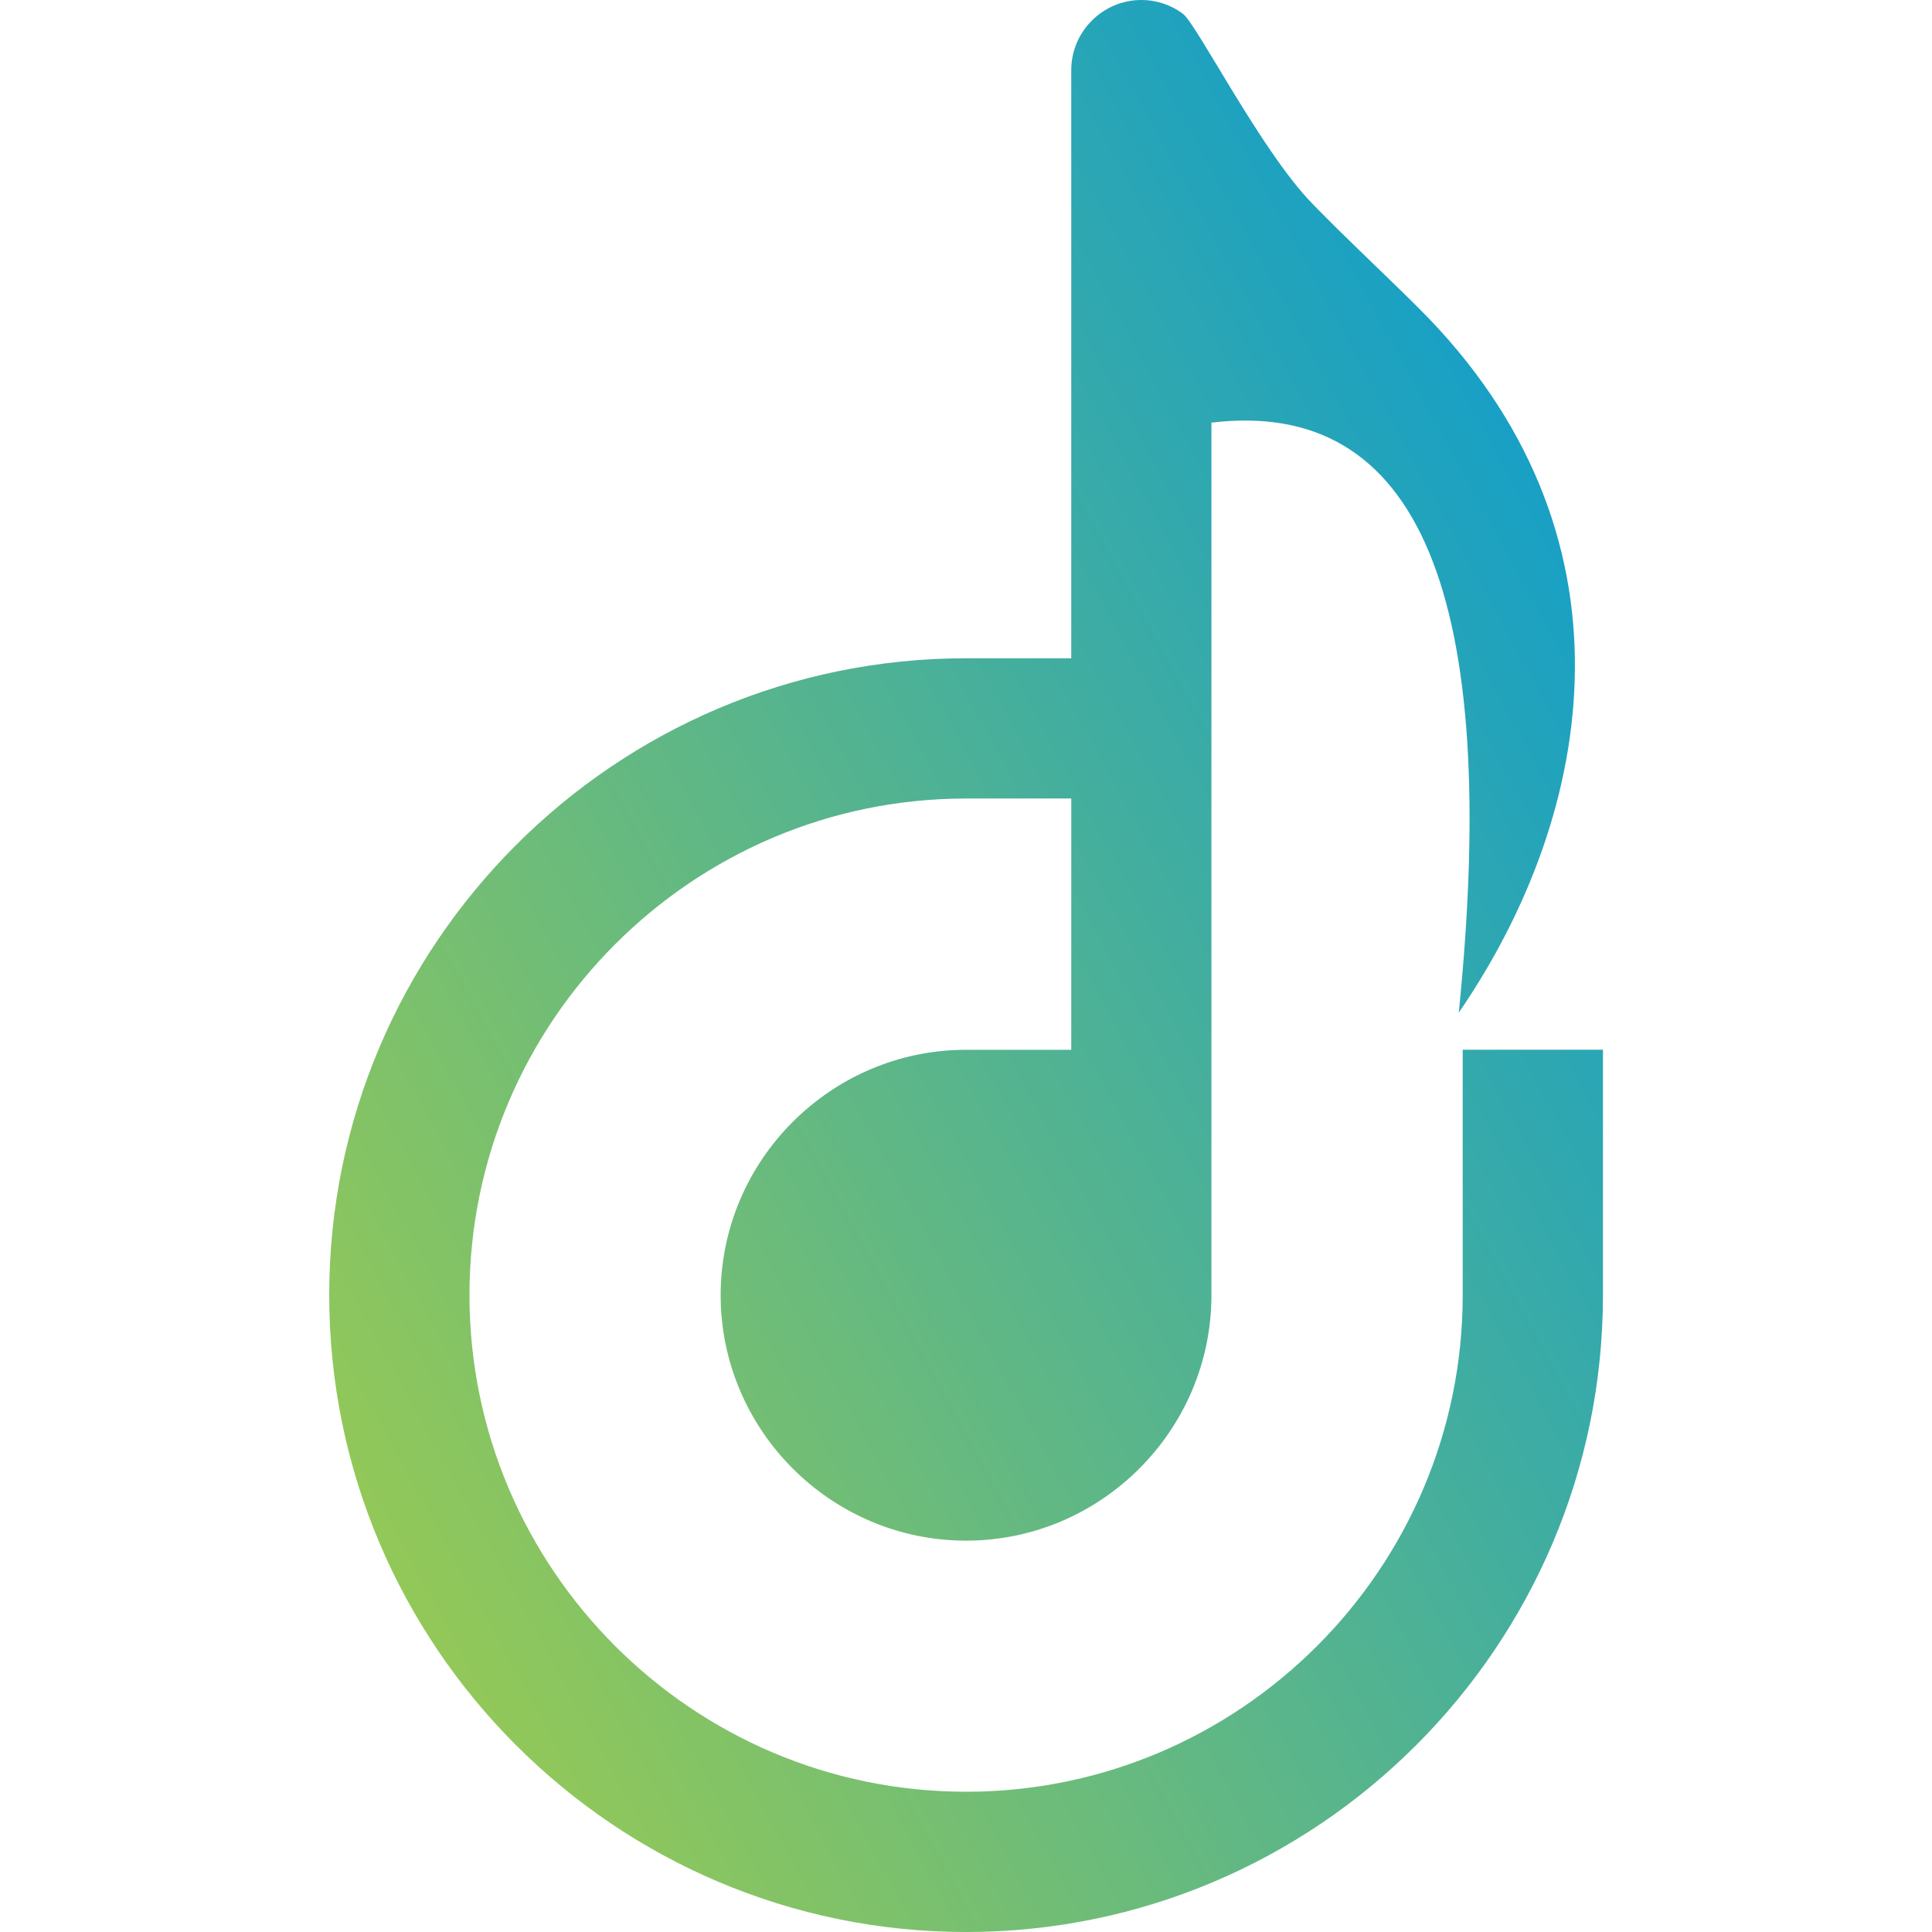 <svg xmlns="http://www.w3.org/2000/svg" xmlns:xlink="http://www.w3.org/1999/xlink" width="500" zoomAndPan="magnify" viewBox="0 0 375 375" height="500" preserveAspectRatio="xMidYMid meet" version="1.0"><defs><clipPath id="d5c4cbf356"><path d="M 63.75 0 L 311.25 0 L 311.25 375 L 63.75 375 Z M 63.75 0 " clip-rule="nonzero"/></clipPath><clipPath id="f4e0a404e7"><path d="M 229.578 2.652 C 227.324 0.98 224.535 0 221.531 0 C 214.051 0 207.93 6.121 207.93 13.602 L 207.93 127.77 L 187.508 127.77 C 119.375 127.77 63.902 183.246 63.902 251.375 C 63.902 319.508 119.375 375 187.508 375 C 255.641 375 311.133 319.527 311.133 251.375 L 311.133 203.75 L 283.91 203.75 L 283.91 251.375 C 283.91 304.496 240.629 347.777 187.508 347.777 C 134.406 347.777 91.125 304.496 91.125 251.375 C 91.125 198.273 134.406 154.992 187.508 154.992 L 207.93 154.992 L 207.93 203.766 L 187.508 203.766 C 161.312 203.766 139.879 225.199 139.879 251.395 C 139.879 277.59 161.312 299.039 187.508 299.039 C 213.703 299.039 235.137 277.605 235.137 251.395 L 235.137 249.504 C 235.137 193.68 235.137 137.855 235.137 82.035 C 275.383 77.207 291.375 115.379 283.145 196.566 C 310.004 157.398 318.977 103.27 275.43 59.871 C 268.531 52.984 261.266 46.285 254.645 39.449 C 244.723 29.23 232.316 4.68 229.578 2.652 Z M 229.578 2.652 " clip-rule="evenodd"/></clipPath><linearGradient x1="209.447" gradientTransform="matrix(1.659, 0, 0, 1.659, 63.885, 0)" y1="110.563" x2="-0.492" gradientUnits="userSpaceOnUse" y2="225.13" id="6076b38aca"><stop stop-opacity="1" stop-color="rgb(0.377%, 59.723%, 85.164%)" offset="0"/><stop stop-opacity="1" stop-color="rgb(0.629%, 59.805%, 84.941%)" offset="0.004"/><stop stop-opacity="1" stop-color="rgb(0.88%, 59.888%, 84.718%)" offset="0.008"/><stop stop-opacity="1" stop-color="rgb(1.131%, 59.97%, 84.496%)" offset="0.012"/><stop stop-opacity="1" stop-color="rgb(1.382%, 60.052%, 84.273%)" offset="0.016"/><stop stop-opacity="1" stop-color="rgb(1.633%, 60.135%, 84.05%)" offset="0.02"/><stop stop-opacity="1" stop-color="rgb(1.884%, 60.217%, 83.829%)" offset="0.023"/><stop stop-opacity="1" stop-color="rgb(2.136%, 60.3%, 83.606%)" offset="0.027"/><stop stop-opacity="1" stop-color="rgb(2.388%, 60.382%, 83.383%)" offset="0.031"/><stop stop-opacity="1" stop-color="rgb(2.638%, 60.464%, 83.16%)" offset="0.035"/><stop stop-opacity="1" stop-color="rgb(2.89%, 60.547%, 82.938%)" offset="0.039"/><stop stop-opacity="1" stop-color="rgb(3.142%, 60.629%, 82.715%)" offset="0.043"/><stop stop-opacity="1" stop-color="rgb(3.394%, 60.712%, 82.492%)" offset="0.047"/><stop stop-opacity="1" stop-color="rgb(3.644%, 60.794%, 82.269%)" offset="0.051"/><stop stop-opacity="1" stop-color="rgb(3.896%, 60.876%, 82.047%)" offset="0.055"/><stop stop-opacity="1" stop-color="rgb(4.147%, 60.959%, 81.824%)" offset="0.059"/><stop stop-opacity="1" stop-color="rgb(4.399%, 61.041%, 81.601%)" offset="0.062"/><stop stop-opacity="1" stop-color="rgb(4.649%, 61.124%, 81.378%)" offset="0.066"/><stop stop-opacity="1" stop-color="rgb(4.901%, 61.206%, 81.155%)" offset="0.07"/><stop stop-opacity="1" stop-color="rgb(5.151%, 61.288%, 80.933%)" offset="0.074"/><stop stop-opacity="1" stop-color="rgb(5.403%, 61.371%, 80.71%)" offset="0.078"/><stop stop-opacity="1" stop-color="rgb(5.655%, 61.453%, 80.487%)" offset="0.082"/><stop stop-opacity="1" stop-color="rgb(5.907%, 61.536%, 80.264%)" offset="0.086"/><stop stop-opacity="1" stop-color="rgb(6.157%, 61.618%, 80.042%)" offset="0.09"/><stop stop-opacity="1" stop-color="rgb(6.409%, 61.7%, 79.819%)" offset="0.094"/><stop stop-opacity="1" stop-color="rgb(6.66%, 61.783%, 79.596%)" offset="0.098"/><stop stop-opacity="1" stop-color="rgb(6.912%, 61.865%, 79.373%)" offset="0.102"/><stop stop-opacity="1" stop-color="rgb(7.162%, 61.948%, 79.15%)" offset="0.105"/><stop stop-opacity="1" stop-color="rgb(7.414%, 62.03%, 78.928%)" offset="0.109"/><stop stop-opacity="1" stop-color="rgb(7.666%, 62.112%, 78.705%)" offset="0.113"/><stop stop-opacity="1" stop-color="rgb(7.918%, 62.195%, 78.482%)" offset="0.117"/><stop stop-opacity="1" stop-color="rgb(8.168%, 62.277%, 78.259%)" offset="0.121"/><stop stop-opacity="1" stop-color="rgb(8.42%, 62.36%, 78.036%)" offset="0.125"/><stop stop-opacity="1" stop-color="rgb(8.67%, 62.442%, 77.814%)" offset="0.129"/><stop stop-opacity="1" stop-color="rgb(8.922%, 62.524%, 77.591%)" offset="0.133"/><stop stop-opacity="1" stop-color="rgb(9.174%, 62.607%, 77.368%)" offset="0.137"/><stop stop-opacity="1" stop-color="rgb(9.425%, 62.689%, 77.145%)" offset="0.141"/><stop stop-opacity="1" stop-color="rgb(9.676%, 62.772%, 76.923%)" offset="0.145"/><stop stop-opacity="1" stop-color="rgb(9.927%, 62.854%, 76.7%)" offset="0.148"/><stop stop-opacity="1" stop-color="rgb(10.179%, 62.936%, 76.477%)" offset="0.152"/><stop stop-opacity="1" stop-color="rgb(10.431%, 63.019%, 76.256%)" offset="0.156"/><stop stop-opacity="1" stop-color="rgb(10.681%, 63.101%, 76.033%)" offset="0.16"/><stop stop-opacity="1" stop-color="rgb(10.933%, 63.184%, 75.81%)" offset="0.164"/><stop stop-opacity="1" stop-color="rgb(11.185%, 63.266%, 75.587%)" offset="0.168"/><stop stop-opacity="1" stop-color="rgb(11.436%, 63.348%, 75.365%)" offset="0.172"/><stop stop-opacity="1" stop-color="rgb(11.687%, 63.431%, 75.142%)" offset="0.176"/><stop stop-opacity="1" stop-color="rgb(11.938%, 63.513%, 74.919%)" offset="0.18"/><stop stop-opacity="1" stop-color="rgb(12.19%, 63.596%, 74.696%)" offset="0.184"/><stop stop-opacity="1" stop-color="rgb(12.442%, 63.678%, 74.474%)" offset="0.188"/><stop stop-opacity="1" stop-color="rgb(12.692%, 63.76%, 74.251%)" offset="0.191"/><stop stop-opacity="1" stop-color="rgb(12.944%, 63.843%, 74.028%)" offset="0.195"/><stop stop-opacity="1" stop-color="rgb(13.194%, 63.925%, 73.805%)" offset="0.199"/><stop stop-opacity="1" stop-color="rgb(13.446%, 64.008%, 73.582%)" offset="0.203"/><stop stop-opacity="1" stop-color="rgb(13.698%, 64.09%, 73.36%)" offset="0.207"/><stop stop-opacity="1" stop-color="rgb(13.95%, 64.172%, 73.137%)" offset="0.211"/><stop stop-opacity="1" stop-color="rgb(14.2%, 64.255%, 72.914%)" offset="0.215"/><stop stop-opacity="1" stop-color="rgb(14.452%, 64.337%, 72.691%)" offset="0.219"/><stop stop-opacity="1" stop-color="rgb(14.703%, 64.418%, 72.469%)" offset="0.223"/><stop stop-opacity="1" stop-color="rgb(14.955%, 64.5%, 72.246%)" offset="0.227"/><stop stop-opacity="1" stop-color="rgb(15.205%, 64.583%, 72.023%)" offset="0.23"/><stop stop-opacity="1" stop-color="rgb(15.457%, 64.665%, 71.8%)" offset="0.234"/><stop stop-opacity="1" stop-color="rgb(15.709%, 64.748%, 71.577%)" offset="0.238"/><stop stop-opacity="1" stop-color="rgb(15.961%, 64.83%, 71.355%)" offset="0.242"/><stop stop-opacity="1" stop-color="rgb(16.211%, 64.912%, 71.132%)" offset="0.246"/><stop stop-opacity="1" stop-color="rgb(16.463%, 64.995%, 70.909%)" offset="0.25"/><stop stop-opacity="1" stop-color="rgb(16.713%, 65.077%, 70.686%)" offset="0.254"/><stop stop-opacity="1" stop-color="rgb(16.965%, 65.16%, 70.464%)" offset="0.258"/><stop stop-opacity="1" stop-color="rgb(17.216%, 65.242%, 70.241%)" offset="0.262"/><stop stop-opacity="1" stop-color="rgb(17.468%, 65.324%, 70.018%)" offset="0.266"/><stop stop-opacity="1" stop-color="rgb(17.719%, 65.407%, 69.795%)" offset="0.27"/><stop stop-opacity="1" stop-color="rgb(17.97%, 65.489%, 69.572%)" offset="0.273"/><stop stop-opacity="1" stop-color="rgb(18.222%, 65.572%, 69.35%)" offset="0.277"/><stop stop-opacity="1" stop-color="rgb(18.474%, 65.654%, 69.127%)" offset="0.281"/><stop stop-opacity="1" stop-color="rgb(18.724%, 65.736%, 68.904%)" offset="0.285"/><stop stop-opacity="1" stop-color="rgb(18.976%, 65.819%, 68.681%)" offset="0.289"/><stop stop-opacity="1" stop-color="rgb(19.228%, 65.901%, 68.459%)" offset="0.293"/><stop stop-opacity="1" stop-color="rgb(19.479%, 65.984%, 68.237%)" offset="0.297"/><stop stop-opacity="1" stop-color="rgb(19.73%, 66.066%, 68.015%)" offset="0.301"/><stop stop-opacity="1" stop-color="rgb(19.981%, 66.148%, 67.792%)" offset="0.305"/><stop stop-opacity="1" stop-color="rgb(20.232%, 66.231%, 67.569%)" offset="0.309"/><stop stop-opacity="1" stop-color="rgb(20.483%, 66.313%, 67.346%)" offset="0.312"/><stop stop-opacity="1" stop-color="rgb(20.735%, 66.396%, 67.123%)" offset="0.316"/><stop stop-opacity="1" stop-color="rgb(20.987%, 66.478%, 66.901%)" offset="0.32"/><stop stop-opacity="1" stop-color="rgb(21.237%, 66.56%, 66.678%)" offset="0.324"/><stop stop-opacity="1" stop-color="rgb(21.489%, 66.643%, 66.455%)" offset="0.328"/><stop stop-opacity="1" stop-color="rgb(21.741%, 66.725%, 66.232%)" offset="0.332"/><stop stop-opacity="1" stop-color="rgb(21.992%, 66.808%, 66.01%)" offset="0.336"/><stop stop-opacity="1" stop-color="rgb(22.243%, 66.89%, 65.787%)" offset="0.34"/><stop stop-opacity="1" stop-color="rgb(22.495%, 66.972%, 65.564%)" offset="0.344"/><stop stop-opacity="1" stop-color="rgb(22.746%, 67.055%, 65.341%)" offset="0.348"/><stop stop-opacity="1" stop-color="rgb(22.998%, 67.137%, 65.118%)" offset="0.352"/><stop stop-opacity="1" stop-color="rgb(23.248%, 67.22%, 64.896%)" offset="0.355"/><stop stop-opacity="1" stop-color="rgb(23.5%, 67.302%, 64.673%)" offset="0.359"/><stop stop-opacity="1" stop-color="rgb(23.752%, 67.384%, 64.45%)" offset="0.363"/><stop stop-opacity="1" stop-color="rgb(24.004%, 67.467%, 64.227%)" offset="0.367"/><stop stop-opacity="1" stop-color="rgb(24.254%, 67.549%, 64.005%)" offset="0.371"/><stop stop-opacity="1" stop-color="rgb(24.506%, 67.632%, 63.782%)" offset="0.375"/><stop stop-opacity="1" stop-color="rgb(24.756%, 67.714%, 63.559%)" offset="0.379"/><stop stop-opacity="1" stop-color="rgb(25.008%, 67.796%, 63.336%)" offset="0.383"/><stop stop-opacity="1" stop-color="rgb(25.259%, 67.879%, 63.113%)" offset="0.387"/><stop stop-opacity="1" stop-color="rgb(25.511%, 67.961%, 62.891%)" offset="0.391"/><stop stop-opacity="1" stop-color="rgb(25.761%, 68.044%, 62.668%)" offset="0.395"/><stop stop-opacity="1" stop-color="rgb(26.013%, 68.126%, 62.445%)" offset="0.398"/><stop stop-opacity="1" stop-color="rgb(26.265%, 68.208%, 62.222%)" offset="0.402"/><stop stop-opacity="1" stop-color="rgb(26.517%, 68.291%, 62%)" offset="0.406"/><stop stop-opacity="1" stop-color="rgb(26.767%, 68.373%, 61.777%)" offset="0.41"/><stop stop-opacity="1" stop-color="rgb(27.019%, 68.456%, 61.554%)" offset="0.414"/><stop stop-opacity="1" stop-color="rgb(27.271%, 68.538%, 61.331%)" offset="0.418"/><stop stop-opacity="1" stop-color="rgb(27.522%, 68.62%, 61.108%)" offset="0.422"/><stop stop-opacity="1" stop-color="rgb(27.773%, 68.703%, 60.886%)" offset="0.426"/><stop stop-opacity="1" stop-color="rgb(28.024%, 68.785%, 60.664%)" offset="0.43"/><stop stop-opacity="1" stop-color="rgb(28.275%, 68.867%, 60.442%)" offset="0.434"/><stop stop-opacity="1" stop-color="rgb(28.526%, 68.95%, 60.219%)" offset="0.438"/><stop stop-opacity="1" stop-color="rgb(28.778%, 69.032%, 59.996%)" offset="0.441"/><stop stop-opacity="1" stop-color="rgb(29.03%, 69.115%, 59.773%)" offset="0.445"/><stop stop-opacity="1" stop-color="rgb(29.28%, 69.197%, 59.55%)" offset="0.449"/><stop stop-opacity="1" stop-color="rgb(29.532%, 69.279%, 59.328%)" offset="0.453"/><stop stop-opacity="1" stop-color="rgb(29.784%, 69.362%, 59.105%)" offset="0.457"/><stop stop-opacity="1" stop-color="rgb(30.035%, 69.444%, 58.882%)" offset="0.461"/><stop stop-opacity="1" stop-color="rgb(30.286%, 69.527%, 58.659%)" offset="0.465"/><stop stop-opacity="1" stop-color="rgb(30.537%, 69.609%, 58.437%)" offset="0.469"/><stop stop-opacity="1" stop-color="rgb(30.789%, 69.691%, 58.214%)" offset="0.473"/><stop stop-opacity="1" stop-color="rgb(31.041%, 69.774%, 57.991%)" offset="0.477"/><stop stop-opacity="1" stop-color="rgb(31.291%, 69.856%, 57.768%)" offset="0.48"/><stop stop-opacity="1" stop-color="rgb(31.543%, 69.939%, 57.545%)" offset="0.484"/><stop stop-opacity="1" stop-color="rgb(31.795%, 70.021%, 57.323%)" offset="0.488"/><stop stop-opacity="1" stop-color="rgb(32.047%, 70.103%, 57.1%)" offset="0.492"/><stop stop-opacity="1" stop-color="rgb(32.297%, 70.186%, 56.877%)" offset="0.496"/><stop stop-opacity="1" stop-color="rgb(32.549%, 70.268%, 56.654%)" offset="0.5"/><stop stop-opacity="1" stop-color="rgb(32.799%, 70.351%, 56.432%)" offset="0.504"/><stop stop-opacity="1" stop-color="rgb(33.051%, 70.433%, 56.209%)" offset="0.508"/><stop stop-opacity="1" stop-color="rgb(33.302%, 70.515%, 55.986%)" offset="0.512"/><stop stop-opacity="1" stop-color="rgb(33.554%, 70.598%, 55.763%)" offset="0.516"/><stop stop-opacity="1" stop-color="rgb(33.804%, 70.68%, 55.54%)" offset="0.52"/><stop stop-opacity="1" stop-color="rgb(34.056%, 70.763%, 55.318%)" offset="0.523"/><stop stop-opacity="1" stop-color="rgb(34.308%, 70.845%, 55.095%)" offset="0.527"/><stop stop-opacity="1" stop-color="rgb(34.56%, 70.927%, 54.872%)" offset="0.531"/><stop stop-opacity="1" stop-color="rgb(34.81%, 71.01%, 54.649%)" offset="0.535"/><stop stop-opacity="1" stop-color="rgb(35.062%, 71.092%, 54.427%)" offset="0.539"/><stop stop-opacity="1" stop-color="rgb(35.313%, 71.175%, 54.204%)" offset="0.543"/><stop stop-opacity="1" stop-color="rgb(35.565%, 71.257%, 53.981%)" offset="0.547"/><stop stop-opacity="1" stop-color="rgb(35.815%, 71.339%, 53.758%)" offset="0.551"/><stop stop-opacity="1" stop-color="rgb(36.067%, 71.422%, 53.535%)" offset="0.555"/><stop stop-opacity="1" stop-color="rgb(36.317%, 71.504%, 53.313%)" offset="0.559"/><stop stop-opacity="1" stop-color="rgb(36.569%, 71.587%, 53.09%)" offset="0.562"/><stop stop-opacity="1" stop-color="rgb(36.821%, 71.669%, 52.867%)" offset="0.566"/><stop stop-opacity="1" stop-color="rgb(37.073%, 71.751%, 52.646%)" offset="0.57"/><stop stop-opacity="1" stop-color="rgb(37.323%, 71.834%, 52.423%)" offset="0.574"/><stop stop-opacity="1" stop-color="rgb(37.575%, 71.916%, 52.2%)" offset="0.578"/><stop stop-opacity="1" stop-color="rgb(37.827%, 71.999%, 51.978%)" offset="0.582"/><stop stop-opacity="1" stop-color="rgb(38.078%, 72.081%, 51.755%)" offset="0.586"/><stop stop-opacity="1" stop-color="rgb(38.329%, 72.162%, 51.532%)" offset="0.59"/><stop stop-opacity="1" stop-color="rgb(38.58%, 72.244%, 51.309%)" offset="0.594"/><stop stop-opacity="1" stop-color="rgb(38.832%, 72.327%, 51.086%)" offset="0.598"/><stop stop-opacity="1" stop-color="rgb(39.084%, 72.409%, 50.864%)" offset="0.602"/><stop stop-opacity="1" stop-color="rgb(39.334%, 72.491%, 50.641%)" offset="0.605"/><stop stop-opacity="1" stop-color="rgb(39.586%, 72.574%, 50.418%)" offset="0.609"/><stop stop-opacity="1" stop-color="rgb(39.836%, 72.656%, 50.195%)" offset="0.613"/><stop stop-opacity="1" stop-color="rgb(40.088%, 72.739%, 49.973%)" offset="0.617"/><stop stop-opacity="1" stop-color="rgb(40.34%, 72.821%, 49.75%)" offset="0.621"/><stop stop-opacity="1" stop-color="rgb(40.591%, 72.903%, 49.527%)" offset="0.625"/><stop stop-opacity="1" stop-color="rgb(40.842%, 72.986%, 49.304%)" offset="0.629"/><stop stop-opacity="1" stop-color="rgb(41.093%, 73.068%, 49.081%)" offset="0.633"/><stop stop-opacity="1" stop-color="rgb(41.345%, 73.151%, 48.859%)" offset="0.637"/><stop stop-opacity="1" stop-color="rgb(41.597%, 73.233%, 48.636%)" offset="0.641"/><stop stop-opacity="1" stop-color="rgb(41.847%, 73.315%, 48.413%)" offset="0.645"/><stop stop-opacity="1" stop-color="rgb(42.099%, 73.398%, 48.19%)" offset="0.648"/><stop stop-opacity="1" stop-color="rgb(42.351%, 73.48%, 47.968%)" offset="0.652"/><stop stop-opacity="1" stop-color="rgb(42.603%, 73.563%, 47.745%)" offset="0.656"/><stop stop-opacity="1" stop-color="rgb(42.853%, 73.645%, 47.522%)" offset="0.66"/><stop stop-opacity="1" stop-color="rgb(43.105%, 73.727%, 47.299%)" offset="0.664"/><stop stop-opacity="1" stop-color="rgb(43.356%, 73.81%, 47.076%)" offset="0.668"/><stop stop-opacity="1" stop-color="rgb(43.608%, 73.892%, 46.854%)" offset="0.672"/><stop stop-opacity="1" stop-color="rgb(43.858%, 73.975%, 46.631%)" offset="0.676"/><stop stop-opacity="1" stop-color="rgb(44.11%, 74.057%, 46.408%)" offset="0.68"/><stop stop-opacity="1" stop-color="rgb(44.36%, 74.139%, 46.185%)" offset="0.684"/><stop stop-opacity="1" stop-color="rgb(44.612%, 74.222%, 45.963%)" offset="0.688"/><stop stop-opacity="1" stop-color="rgb(44.864%, 74.304%, 45.74%)" offset="0.691"/><stop stop-opacity="1" stop-color="rgb(45.116%, 74.387%, 45.517%)" offset="0.695"/><stop stop-opacity="1" stop-color="rgb(45.366%, 74.469%, 45.294%)" offset="0.699"/><stop stop-opacity="1" stop-color="rgb(45.618%, 74.551%, 45.073%)" offset="0.703"/><stop stop-opacity="1" stop-color="rgb(45.869%, 74.634%, 44.85%)" offset="0.707"/><stop stop-opacity="1" stop-color="rgb(46.121%, 74.716%, 44.627%)" offset="0.711"/><stop stop-opacity="1" stop-color="rgb(46.371%, 74.799%, 44.405%)" offset="0.715"/><stop stop-opacity="1" stop-color="rgb(46.623%, 74.881%, 44.182%)" offset="0.719"/><stop stop-opacity="1" stop-color="rgb(46.875%, 74.963%, 43.959%)" offset="0.723"/><stop stop-opacity="1" stop-color="rgb(47.127%, 75.046%, 43.736%)" offset="0.727"/><stop stop-opacity="1" stop-color="rgb(47.377%, 75.128%, 43.513%)" offset="0.73"/><stop stop-opacity="1" stop-color="rgb(47.629%, 75.211%, 43.291%)" offset="0.734"/><stop stop-opacity="1" stop-color="rgb(47.879%, 75.293%, 43.068%)" offset="0.738"/><stop stop-opacity="1" stop-color="rgb(48.131%, 75.375%, 42.845%)" offset="0.742"/><stop stop-opacity="1" stop-color="rgb(48.383%, 75.458%, 42.622%)" offset="0.746"/><stop stop-opacity="1" stop-color="rgb(48.634%, 75.54%, 42.4%)" offset="0.75"/><stop stop-opacity="1" stop-color="rgb(48.885%, 75.623%, 42.177%)" offset="0.754"/><stop stop-opacity="1" stop-color="rgb(49.136%, 75.705%, 41.954%)" offset="0.758"/><stop stop-opacity="1" stop-color="rgb(49.388%, 75.787%, 41.731%)" offset="0.762"/><stop stop-opacity="1" stop-color="rgb(49.64%, 75.87%, 41.508%)" offset="0.766"/><stop stop-opacity="1" stop-color="rgb(49.89%, 75.952%, 41.286%)" offset="0.77"/><stop stop-opacity="1" stop-color="rgb(50.142%, 76.035%, 41.063%)" offset="0.773"/><stop stop-opacity="1" stop-color="rgb(50.394%, 76.117%, 40.84%)" offset="0.777"/><stop stop-opacity="1" stop-color="rgb(50.645%, 76.199%, 40.617%)" offset="0.781"/><stop stop-opacity="1" stop-color="rgb(50.896%, 76.282%, 40.395%)" offset="0.785"/><stop stop-opacity="1" stop-color="rgb(51.147%, 76.364%, 40.172%)" offset="0.789"/><stop stop-opacity="1" stop-color="rgb(51.399%, 76.447%, 39.949%)" offset="0.793"/><stop stop-opacity="1" stop-color="rgb(51.651%, 76.529%, 39.726%)" offset="0.797"/><stop stop-opacity="1" stop-color="rgb(51.901%, 76.611%, 39.503%)" offset="0.801"/><stop stop-opacity="1" stop-color="rgb(52.153%, 76.694%, 39.281%)" offset="0.805"/><stop stop-opacity="1" stop-color="rgb(52.403%, 76.776%, 39.058%)" offset="0.809"/><stop stop-opacity="1" stop-color="rgb(52.655%, 76.859%, 38.835%)" offset="0.812"/><stop stop-opacity="1" stop-color="rgb(52.907%, 76.941%, 38.612%)" offset="0.816"/><stop stop-opacity="1" stop-color="rgb(53.159%, 77.023%, 38.39%)" offset="0.82"/><stop stop-opacity="1" stop-color="rgb(53.409%, 77.106%, 38.167%)" offset="0.824"/><stop stop-opacity="1" stop-color="rgb(53.661%, 77.188%, 37.944%)" offset="0.828"/><stop stop-opacity="1" stop-color="rgb(53.912%, 77.271%, 37.721%)" offset="0.832"/><stop stop-opacity="1" stop-color="rgb(54.164%, 77.353%, 37.498%)" offset="0.836"/><stop stop-opacity="1" stop-color="rgb(54.414%, 77.435%, 37.276%)" offset="0.84"/><stop stop-opacity="1" stop-color="rgb(54.666%, 77.518%, 37.054%)" offset="0.844"/><stop stop-opacity="1" stop-color="rgb(54.918%, 77.6%, 36.832%)" offset="0.848"/><stop stop-opacity="1" stop-color="rgb(55.17%, 77.682%, 36.609%)" offset="0.852"/><stop stop-opacity="1" stop-color="rgb(55.42%, 77.765%, 36.386%)" offset="0.855"/><stop stop-opacity="1" stop-color="rgb(55.672%, 77.847%, 36.163%)" offset="0.859"/><stop stop-opacity="1" stop-color="rgb(55.922%, 77.93%, 35.941%)" offset="0.863"/><stop stop-opacity="1" stop-color="rgb(56.174%, 78.012%, 35.718%)" offset="0.867"/><stop stop-opacity="1" stop-color="rgb(56.425%, 78.094%, 35.495%)" offset="0.871"/><stop stop-opacity="1" stop-color="rgb(56.677%, 78.177%, 35.272%)" offset="0.875"/><stop stop-opacity="1" stop-color="rgb(56.927%, 78.259%, 35.049%)" offset="0.879"/><stop stop-opacity="1" stop-color="rgb(57.179%, 78.342%, 34.827%)" offset="0.883"/><stop stop-opacity="1" stop-color="rgb(57.431%, 78.424%, 34.604%)" offset="0.887"/><stop stop-opacity="1" stop-color="rgb(57.683%, 78.506%, 34.381%)" offset="0.891"/><stop stop-opacity="1" stop-color="rgb(57.933%, 78.589%, 34.158%)" offset="0.895"/><stop stop-opacity="1" stop-color="rgb(58.185%, 78.671%, 33.936%)" offset="0.898"/><stop stop-opacity="1" stop-color="rgb(58.437%, 78.754%, 33.713%)" offset="0.902"/><stop stop-opacity="1" stop-color="rgb(58.688%, 78.836%, 33.49%)" offset="0.906"/><stop stop-opacity="1" stop-color="rgb(58.939%, 78.918%, 33.267%)" offset="0.91"/><stop stop-opacity="1" stop-color="rgb(59.19%, 79.001%, 33.044%)" offset="0.914"/><stop stop-opacity="1" stop-color="rgb(59.441%, 79.083%, 32.822%)" offset="0.918"/><stop stop-opacity="1" stop-color="rgb(59.692%, 79.166%, 32.599%)" offset="0.922"/><stop stop-opacity="1" stop-color="rgb(59.944%, 79.248%, 32.376%)" offset="0.926"/><stop stop-opacity="1" stop-color="rgb(60.196%, 79.33%, 32.153%)" offset="0.93"/><stop stop-opacity="1" stop-color="rgb(60.446%, 79.413%, 31.931%)" offset="0.934"/><stop stop-opacity="1" stop-color="rgb(60.698%, 79.495%, 31.708%)" offset="0.938"/><stop stop-opacity="1" stop-color="rgb(60.95%, 79.578%, 31.485%)" offset="0.941"/><stop stop-opacity="1" stop-color="rgb(61.201%, 79.66%, 31.262%)" offset="0.945"/><stop stop-opacity="1" stop-color="rgb(61.452%, 79.742%, 31.039%)" offset="0.949"/><stop stop-opacity="1" stop-color="rgb(61.703%, 79.825%, 30.817%)" offset="0.953"/><stop stop-opacity="1" stop-color="rgb(61.955%, 79.907%, 30.594%)" offset="0.957"/><stop stop-opacity="1" stop-color="rgb(62.207%, 79.99%, 30.371%)" offset="0.961"/><stop stop-opacity="1" stop-color="rgb(62.457%, 80.07%, 30.148%)" offset="0.965"/><stop stop-opacity="1" stop-color="rgb(62.709%, 80.153%, 29.926%)" offset="0.969"/><stop stop-opacity="1" stop-color="rgb(62.961%, 80.235%, 29.703%)" offset="0.973"/><stop stop-opacity="1" stop-color="rgb(63.213%, 80.318%, 29.482%)" offset="0.977"/><stop stop-opacity="1" stop-color="rgb(63.463%, 80.4%, 29.259%)" offset="0.98"/><stop stop-opacity="1" stop-color="rgb(63.715%, 80.482%, 29.036%)" offset="0.984"/><stop stop-opacity="1" stop-color="rgb(63.965%, 80.565%, 28.813%)" offset="0.988"/><stop stop-opacity="1" stop-color="rgb(64.217%, 80.647%, 28.59%)" offset="0.992"/><stop stop-opacity="1" stop-color="rgb(64.468%, 80.73%, 28.368%)" offset="0.996"/><stop stop-opacity="1" stop-color="rgb(64.72%, 80.812%, 28.145%)" offset="1"/></linearGradient></defs><g clip-path="url(#d5c4cbf356)"><g clip-path="url(#f4e0a404e7)"><path fill="url(#6076b38aca)" d="M 63.902 0 L 63.902 375 L 311.25 375 L 311.25 0 Z M 63.902 0 " fill-rule="nonzero"/></g></g></svg>